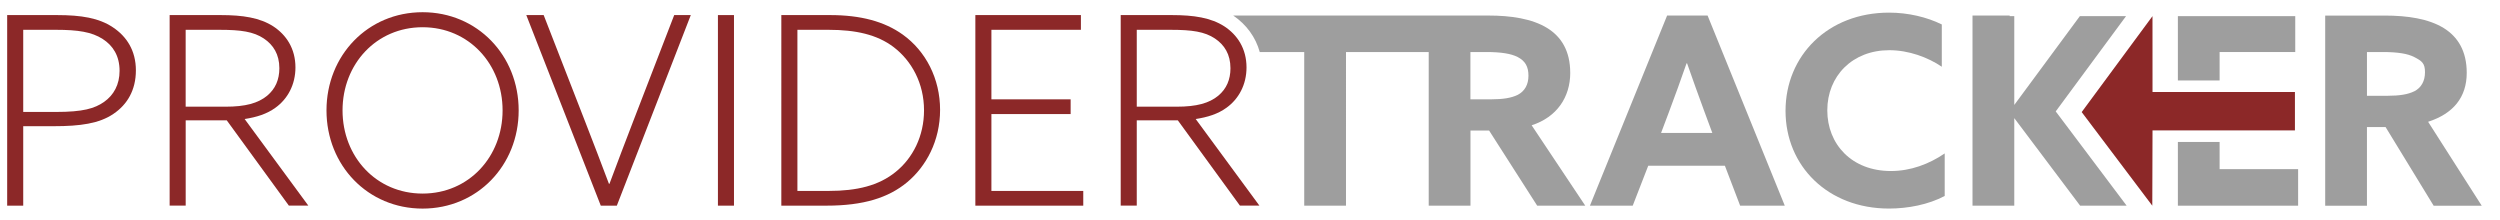 <?xml version="1.0" encoding="UTF-8"?>
<svg id="Layer_1" data-name="Layer 1" xmlns="http://www.w3.org/2000/svg" viewBox="0 0 774 68.03">
  <defs>
    <style>
      .cls-1 {
        fill: #9e9e9e;
      }

      .cls-1, .cls-2 {
        stroke-width: 0px;
      }

      .cls-2 {
        fill: #8c2828;
      }
    </style>
  </defs>
  <g>
    <path class="cls-2" d="M2.22,4.67h15.4c7.58,0,12.96.9,17.28,3.75,4.32,2.85,7.17,7.25,7.17,13.37s-2.69,10.59-6.93,13.45c-4.4,3.02-10.35,3.83-18.42,3.83H7.19v24.61H2.22V4.67ZM17.3,34.66c8.39,0,11.98-1.06,14.91-3.1,3.01-2.12,4.81-5.38,4.81-9.62,0-4.65-2.04-7.82-5.21-9.86-3.42-2.2-7.66-2.85-14.51-2.85H7.19v25.43h10.11Z"/>
    <path class="cls-2" d="M52.51,4.67h15.81c6.85,0,12.14.81,16.3,3.5,3.99,2.61,6.85,6.85,6.85,12.71,0,5.38-2.45,9.78-6.19,12.47-2.69,1.96-5.87,2.93-9.54,3.5l19.72,26.81h-6.03l-19.23-26.41h-12.71v26.41h-4.97V4.67ZM69.86,33.03c6.11,0,10.03-1.06,12.88-3.42,2.53-2.12,3.75-4.97,3.75-8.48,0-4.32-1.88-7.25-4.81-9.21-3.18-2.12-7.09-2.69-13.69-2.69h-10.51v23.8h12.39Z"/>
    <path class="cls-2" d="M130.83,3.78c16.95,0,29.75,13.37,29.75,30.4s-12.79,30.4-29.75,30.4-29.75-13.37-29.75-30.4,12.79-30.4,29.75-30.4ZM130.83,59.93c14.34,0,24.77-11.41,24.77-25.75s-10.43-25.75-24.77-25.75-24.78,11.41-24.78,25.75,10.43,25.75,24.78,25.75Z"/>
    <path class="cls-2" d="M208.74,4.67h5.13l-22.9,59h-4.97l-23.06-59h5.38l12.88,33.09c2.45,6.28,4.97,12.88,7.33,19.15h.16c2.36-6.36,4.89-12.96,7.33-19.31l12.71-32.92Z"/>
    <path class="cls-2" d="M222.27,4.67h4.97v59h-4.97V4.67Z"/>
    <path class="cls-2" d="M241.91,4.67h15.08c9.45,0,16.79,1.96,22.49,6.03,7.17,5.13,11.57,13.69,11.57,23.31s-4.32,17.52-10.19,22.41c-5.79,4.81-13.53,7.25-24.94,7.25h-14.02V4.67ZM256.58,59.11c8.72,0,15.48-1.63,20.7-5.87,5.38-4.32,8.8-11.17,8.8-19.07,0-8.39-3.83-15.32-9.37-19.56-5.13-3.91-11.74-5.38-20.21-5.38h-9.62v49.88h9.7Z"/>
    <path class="cls-2" d="M301.97,4.67h32.68v4.56h-27.71v21.52h24.53v4.56h-24.53v23.8h28.44v4.56h-33.41V4.67Z"/>
    <path class="cls-2" d="M346.96,4.67h15.81c6.85,0,12.14.81,16.3,3.5,3.99,2.61,6.85,6.85,6.85,12.71,0,5.38-2.45,9.78-6.19,12.47-2.69,1.96-5.87,2.93-9.54,3.5l19.72,26.81h-6.03l-19.23-26.41h-12.71v26.41h-4.97V4.67ZM364.32,33.03c6.11,0,10.03-1.06,12.88-3.42,2.53-2.12,3.75-4.97,3.75-8.48,0-4.32-1.88-7.25-4.81-9.21-3.18-2.12-7.09-2.69-13.69-2.69h-10.51v23.8h12.39Z"/>
  </g>
  <g>
    <polygon class="cls-1" points="687.19 43.95 674.27 43.95 674.27 63.68 700.49 63.68 711.5 63.68 711.5 52.37 687.19 52.37 687.19 43.95"/>
    <path class="cls-1" d="M486.14,22.53c0-6.75-2.76-11.14-7.07-13.82-4.72-2.93-11.3-3.9-18.29-3.9h-78.97c4.14,2.83,6.94,6.73,8.21,11.3h13.77v47.56h12.93V16.11h25.61v47.56h12.93v-23.25h5.77l14.88,23.25h14.88l-16.59-24.88c7.8-2.52,11.95-8.7,11.95-16.26ZM469.87,29.37c-1.95.97-4.63,1.38-8.13,1.38h-6.5v-14.64h4.96c4.47,0,7.64.49,9.68,1.55,2.36,1.22,3.33,3.01,3.33,5.77s-1.14,4.8-3.33,5.94Z"/>
    <path class="cls-1" d="M516.14,4.81l-23.9,58.87h13.25l4.8-12.36h23.74l4.72,12.36h13.82l-23.9-58.87h-12.52ZM514.27,41.15l2.36-6.26c1.87-4.96,3.98-10.81,5.53-15.29h.16c1.55,4.47,3.66,10.33,5.37,14.96l2.44,6.59h-15.85Z"/>
    <path class="cls-1" d="M565.73,34.16c0-10.65,7.8-18.62,19.19-18.62,6.02,0,11.95,2.2,16.26,5.12V7.57c-4.63-2.28-10.41-3.66-16.34-3.66-18.94,0-32.04,13.33-32.04,30.41s13.09,30.25,32.04,30.25c5.85,0,12.2-1.22,17.24-3.9v-13.17c-4.88,3.33-10.57,5.45-16.67,5.45-12.11,0-19.68-8.29-19.68-18.78Z"/>
    <polygon class="cls-1" points="687.19 16.11 710.61 16.11 710.61 5 674.27 5 674.27 24.91 687.19 24.91 687.19 16.11"/>
    <path class="cls-1" d="M751.75,37.7c7.81-2.52,11.95-7.6,11.95-15.16,0-6.75-2.77-11.14-7.07-13.82-4.72-2.93-11.3-3.9-18.29-3.9h-18.46v58.87h12.93v-24.35h5.77l14.88,24.35h14.88l-16.59-25.98ZM747.44,28.27c-1.95.97-4.63,1.38-8.13,1.38h-6.5v-13.54h4.96c4.47,0,7.64.49,9.68,1.55,2.36,1.22,3.33,1.91,3.33,4.68s-1.14,4.8-3.33,5.94Z"/>
    <polygon class="cls-1" points="658.22 5 643.92 5 623.62 32.49 623.62 5 622.19 5 622.19 4.81 610.69 4.81 610.69 63.68 623.62 63.68 623.62 36.57 644.01 63.68 658.41 63.68 636.45 34.49 658.22 5"/>
  </g>
  <polygon class="cls-2" points="666.42 28.48 666.41 5 644.49 34.7 666.35 63.68 666.42 40.37 710.51 40.37 710.51 28.48 666.42 28.48"/>
</svg>